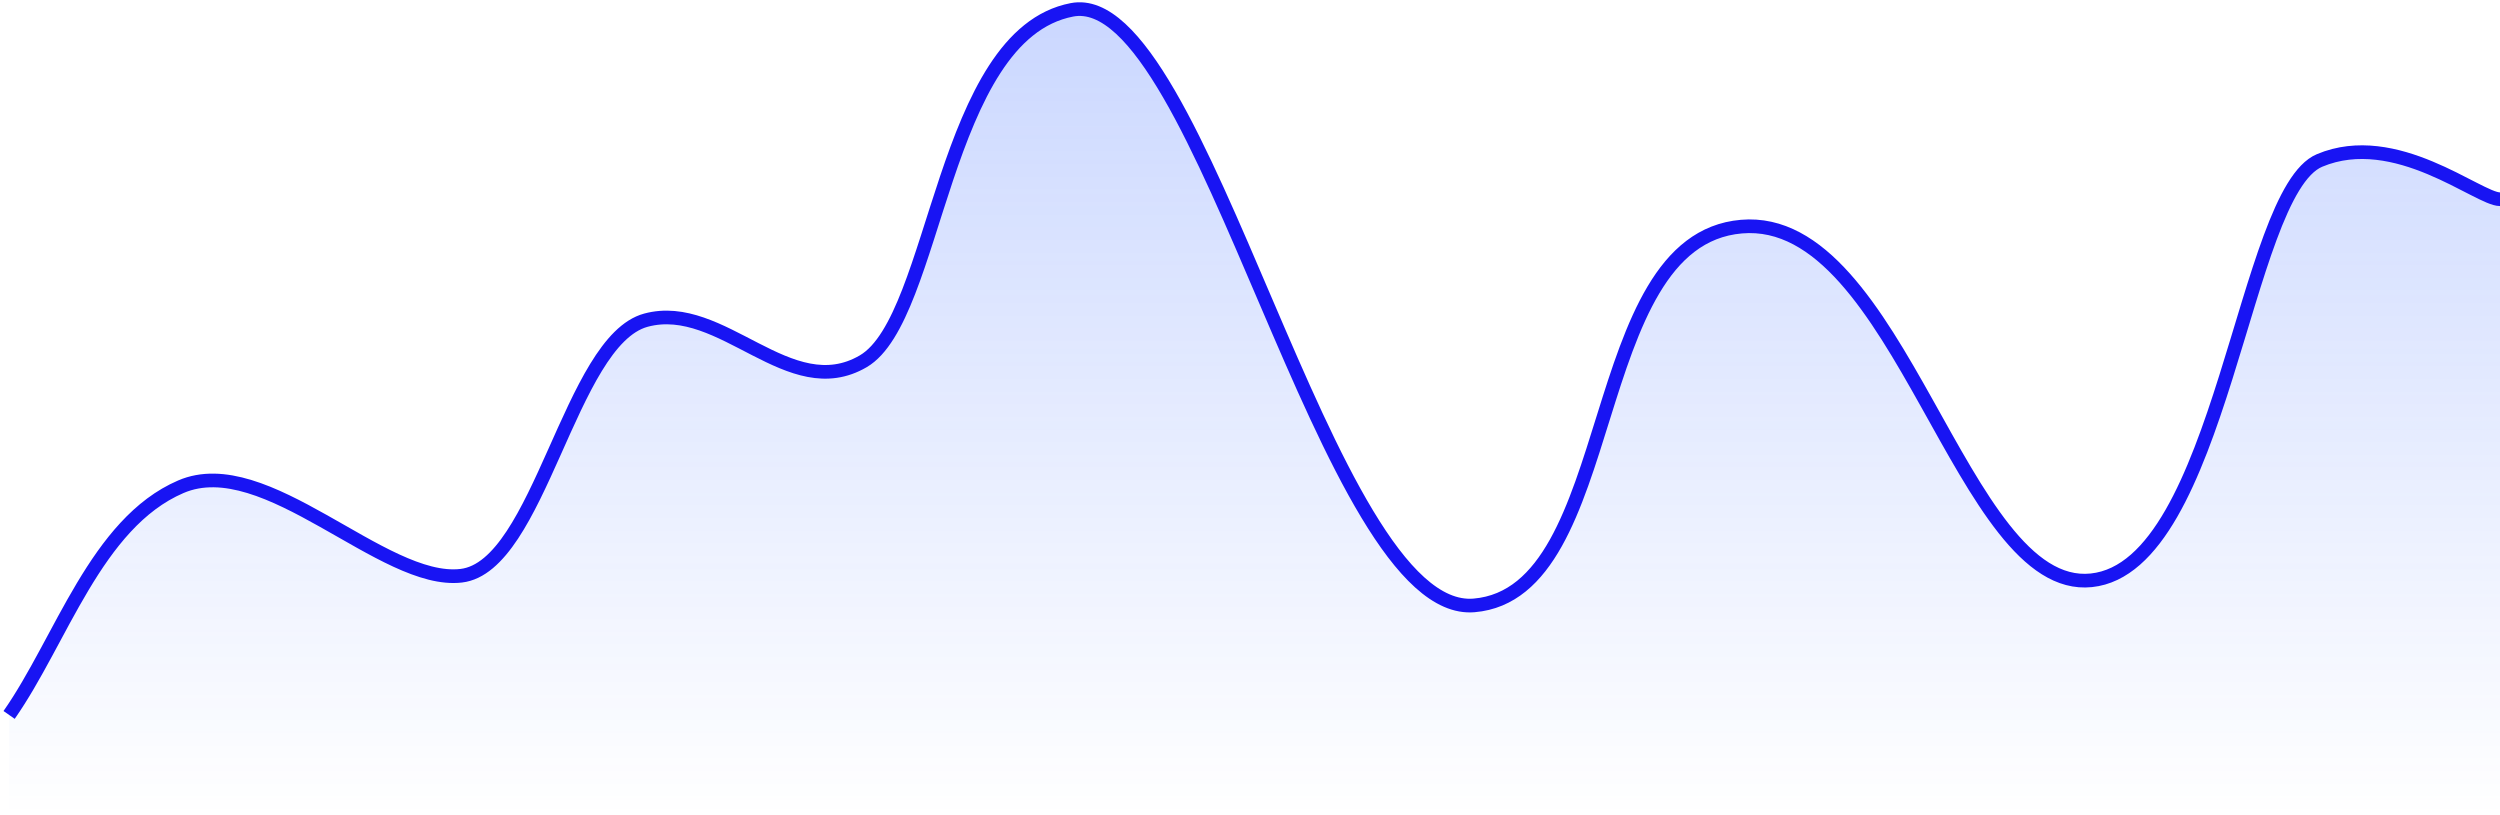 <svg fill="none" xmlns="http://www.w3.org/2000/svg" viewBox="0 0 549 179">
  <path d="M39.708 106.89C21.093 114.908 13.456 140.631 2 157v22h547V43.751c-4.773 0-22.911-15.534-39.617-8.519-16.706 7.016-21.479 89.196-50.118 92.203-28.638 3.007-42.003-80.677-76.847-77.67-34.844 3.006-26.252 80.419-58.709 83.182-32.458 2.763-59.664-136.3-88.303-130.787-28.639 5.512-29.594 67.648-45.822 77.17-16.229 9.52-31.026-13.53-47.731-9.02-16.706 4.51-23.389 54.118-40.572 56.123-17.183 2.004-42.958-27.56-61.573-19.543z" fill="url(#hmLe_BX0Icrka)" fill-opacity=".5"/>
  <path d="M2 157c11.456-16.369 19.093-42.092 37.708-50.11s44.39 21.547 61.573 19.543c17.183-2.005 23.866-51.614 40.572-56.124 16.705-4.51 31.502 18.541 47.731 9.02 16.228-9.52 17.183-71.657 45.822-77.17 28.638-5.511 55.845 133.551 88.303 130.788 32.457-2.763 23.865-80.176 58.709-83.183 34.844-3.006 48.209 80.678 76.847 77.671 28.639-3.007 33.412-85.187 50.118-92.203 16.706-7.015 34.844 8.52 39.617 8.52" stroke="#1814F3" stroke-width="3"/>
  <defs>
    <linearGradient id="hmLe_BX0Icrka" x1="275.5" y1="2" x2="275.5" y2="179" gradientUnits="userSpaceOnUse">
      <stop stop-color="#2D60FF" stop-opacity=".5"/>
      <stop offset="1" stop-color="#2D60FF" stop-opacity="0"/>
    </linearGradient>
  </defs>
</svg>
